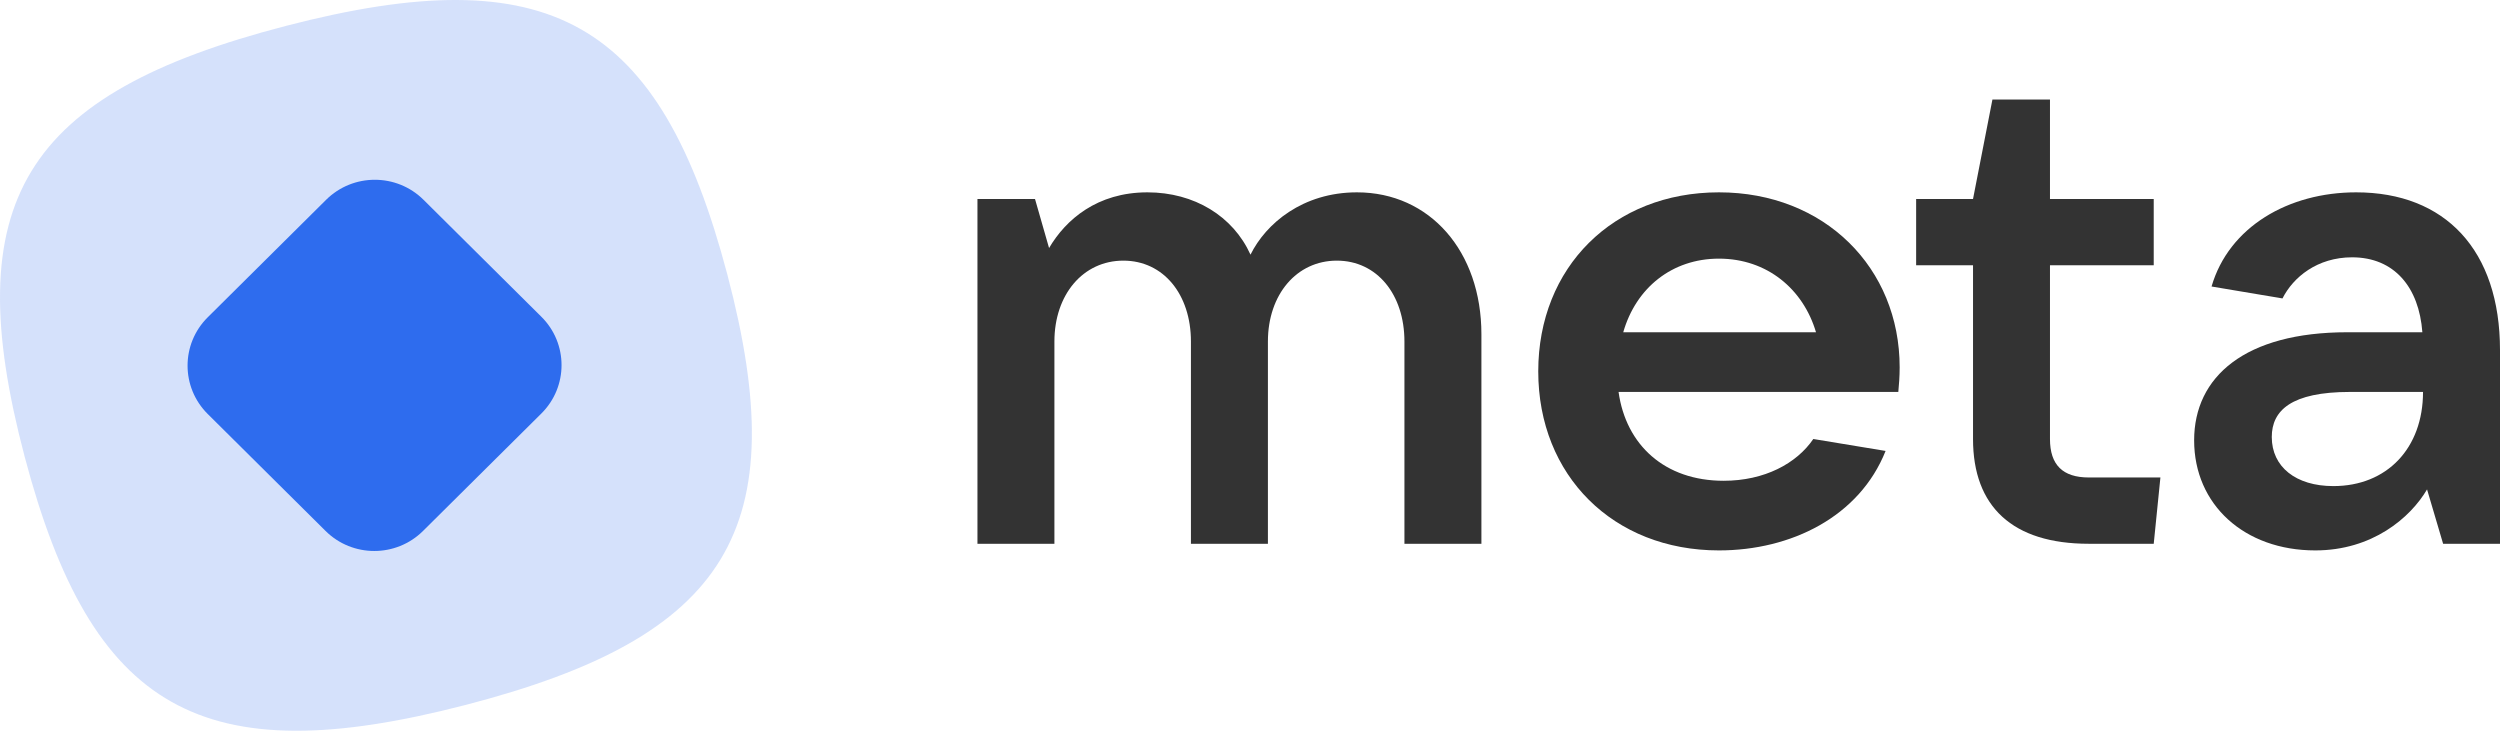 <svg width="110" height="33" viewBox="0 0 110 33" fill="none" xmlns="http://www.w3.org/2000/svg">
<g clip-path="url(#clip0_1_864)">
<path d="M1.083 20.086C-1.877 8.881 1 4.143 12.594 1.136C24.188 -1.87 29.04 0.862 32 12.068C34.96 23.273 32.082 28.011 20.488 31.017C8.894 34.024 4.043 31.291 1.083 20.086Z" fill="#2E6CEE" fill-opacity="0.2"/>
<path d="M14.348 8.792L9.141 13.96C7.957 15.135 7.957 17.041 9.141 18.217L14.325 23.362C15.509 24.537 17.429 24.537 18.613 23.362L23.82 18.194C25.004 17.018 25.004 15.112 23.82 13.937L18.636 8.792C17.452 7.616 15.532 7.616 14.348 8.792Z" fill="#2E6CEE"/>
<path d="M46.394 23.926V15.027C46.394 12.956 47.66 11.468 49.427 11.468C51.194 11.468 52.401 12.956 52.401 15.027V23.926H55.788V15.027C55.788 12.956 57.054 11.468 58.821 11.468C60.588 11.468 61.795 12.956 61.795 15.027V23.926H65.182V14.707C65.182 11.06 62.914 8.463 59.705 8.463C57.319 8.463 55.7 9.834 55.022 11.205C54.257 9.513 52.549 8.463 50.487 8.463C48.279 8.463 46.895 9.659 46.159 10.914L45.54 8.755H43.008V23.926H46.394Z" fill="#333333"/>
<path d="M83.585 16.165C83.585 11.789 80.287 8.463 75.634 8.463C70.981 8.463 67.683 11.76 67.683 16.34C67.683 20.921 70.981 24.218 75.634 24.218C78.814 24.218 81.818 22.73 82.966 19.841L79.786 19.316C79.05 20.396 77.636 21.154 75.84 21.154C73.249 21.154 71.541 19.579 71.217 17.245H83.526C83.555 16.924 83.585 16.574 83.585 16.165ZM75.634 11.38C77.754 11.38 79.344 12.723 79.904 14.619H71.423C71.982 12.664 73.573 11.38 75.634 11.38Z" fill="#333333"/>
<path d="M91.907 21.009C90.759 21.009 90.199 20.454 90.199 19.316V11.672H94.764V8.755H90.199V4.378H87.667L86.813 8.755H84.31V11.672H86.813V19.316C86.813 22.292 88.55 23.926 91.907 23.926H94.764L95.058 21.009H91.907Z" fill="#333333"/>
<path d="M103.669 8.463C100.694 8.463 98.073 9.98 97.308 12.606L100.429 13.131C100.9 12.197 101.961 11.322 103.492 11.322C105.347 11.322 106.437 12.635 106.584 14.619H103.286C98.78 14.619 96.542 16.574 96.542 19.375C96.542 22.205 98.751 24.218 101.872 24.218C104.375 24.218 106.054 22.788 106.79 21.534L107.497 23.926H110V15.407C110 11.001 107.585 8.463 103.669 8.463ZM102.667 21.388C101.018 21.388 99.958 20.542 99.958 19.229C99.958 18.062 100.812 17.245 103.403 17.245H106.613C106.613 19.725 105.023 21.388 102.667 21.388Z" fill="#333333"/>
</g>
<defs>
<clipPath id="clip0_1_864">
<rect width="110" height="32.154" fill="white"/>
</clipPath>
</defs>
</svg>
